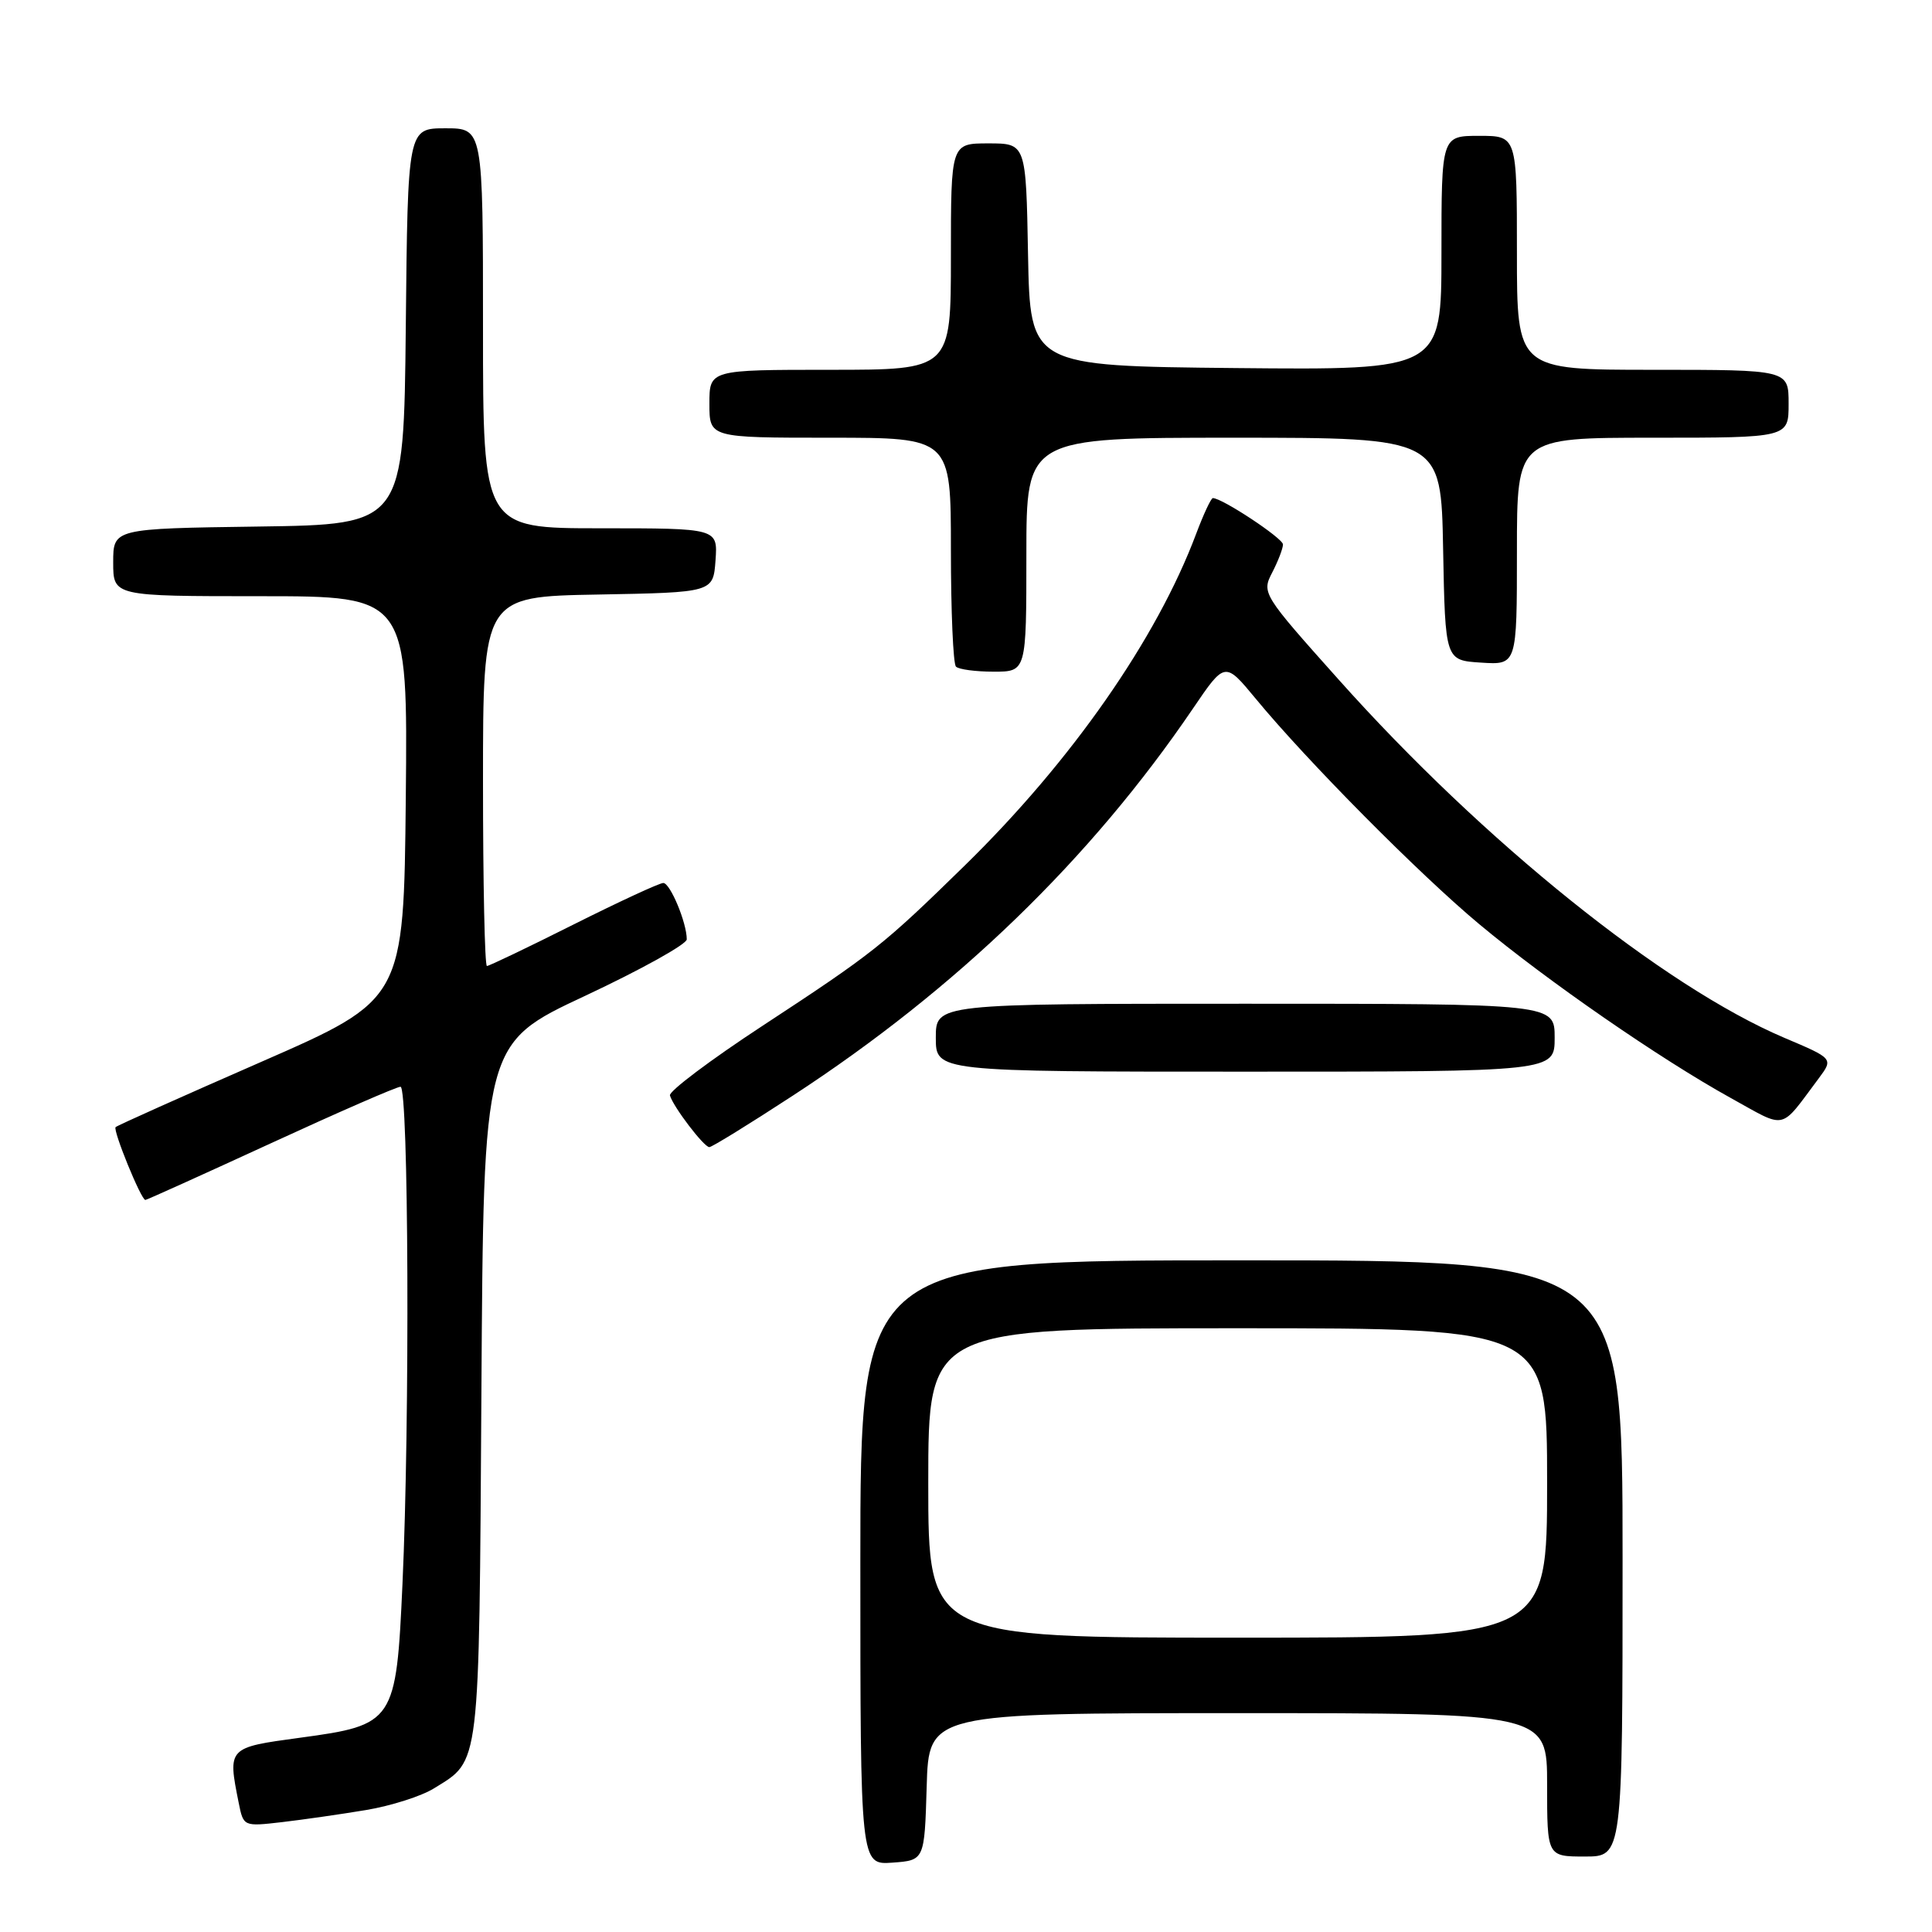 <?xml version="1.0" encoding="UTF-8" standalone="no"?>
<!DOCTYPE svg PUBLIC "-//W3C//DTD SVG 1.1//EN" "http://www.w3.org/Graphics/SVG/1.1/DTD/svg11.dtd" >
<svg xmlns="http://www.w3.org/2000/svg" xmlns:xlink="http://www.w3.org/1999/xlink" version="1.1" viewBox="0 0 256 256">
 <g >
 <path fill="currentColor"
d=" M 122.79 236.75 C 123.07 227.00 123.07 227.00 164.04 227.00 C 205.00 227.00 205.00 227.00 205.00 236.50 C 205.00 246.00 205.00 246.00 210.00 246.00 C 215.00 246.00 215.00 246.00 215.00 206.50 C 215.00 167.00 215.00 167.00 164.50 167.00 C 114.00 167.00 114.00 167.00 114.00 207.06 C 114.00 247.11 114.00 247.11 118.25 246.81 C 122.50 246.50 122.50 246.50 122.79 236.75 Z  M 48.50 239.84 C 51.80 239.29 55.85 238.00 57.50 236.97 C 63.67 233.15 63.47 234.80 63.79 184.38 C 64.07 138.25 64.07 138.25 77.54 131.95 C 84.94 128.48 91.00 125.11 91.00 124.47 C 91.00 122.26 88.80 117.00 87.89 117.00 C 87.38 117.00 82.03 119.48 76.00 122.50 C 69.97 125.53 64.80 128.00 64.52 128.00 C 64.23 128.00 64.00 116.99 64.00 103.53 C 64.00 79.05 64.00 79.05 79.25 78.78 C 94.50 78.50 94.50 78.50 94.81 74.25 C 95.11 70.00 95.11 70.00 79.56 70.00 C 64.00 70.00 64.00 70.00 64.00 43.50 C 64.00 17.00 64.00 17.00 59.02 17.00 C 54.03 17.00 54.03 17.00 53.77 43.25 C 53.50 69.50 53.50 69.50 34.25 69.77 C 15.00 70.04 15.00 70.04 15.00 74.52 C 15.00 79.00 15.00 79.00 34.52 79.00 C 54.03 79.00 54.03 79.00 53.77 105.72 C 53.50 132.44 53.50 132.44 34.60 140.71 C 24.20 145.26 15.52 149.14 15.32 149.35 C 14.92 149.74 18.70 159.00 19.26 159.00 C 19.44 159.00 26.91 155.62 35.87 151.50 C 44.82 147.38 52.56 144.00 53.07 144.00 C 54.15 144.00 54.32 188.25 53.33 209.88 C 52.50 228.21 52.26 228.57 39.75 230.26 C 30.16 231.56 30.16 231.55 31.63 238.89 C 32.26 242.03 32.27 242.03 37.38 241.44 C 40.20 241.11 45.20 240.39 48.50 239.84 Z  M 105.05 145.18 C 126.77 131.02 144.54 113.82 158.09 93.86 C 162.31 87.65 162.31 87.65 166.38 92.57 C 173.18 100.82 188.07 115.84 196.00 122.45 C 205.04 129.99 220.01 140.33 229.30 145.47 C 236.86 149.65 235.74 149.90 240.99 142.89 C 242.94 140.27 242.94 140.27 236.42 137.51 C 220.42 130.70 196.51 111.49 177.36 90.03 C 167.27 78.74 167.17 78.57 168.58 75.85 C 169.36 74.34 170.00 72.67 170.00 72.14 C 170.00 71.33 161.95 66.00 160.71 66.00 C 160.47 66.00 159.47 68.14 158.49 70.75 C 153.27 84.66 141.98 100.85 127.85 114.67 C 116.98 125.30 115.76 126.27 101.00 135.95 C 94.12 140.46 88.62 144.60 88.77 145.15 C 89.18 146.62 93.27 152.00 93.99 152.00 C 94.33 152.00 99.31 148.93 105.05 145.18 Z  M 206.00 137.50 C 206.00 133.00 206.00 133.00 165.00 133.00 C 124.00 133.00 124.00 133.00 124.00 137.50 C 124.00 142.00 124.00 142.00 165.00 142.00 C 206.00 142.00 206.00 142.00 206.00 137.50 Z  M 136.00 73.50 C 136.00 58.00 136.00 58.00 163.47 58.00 C 190.95 58.00 190.95 58.00 191.22 72.75 C 191.50 87.50 191.50 87.50 196.25 87.80 C 201.00 88.11 201.00 88.11 201.00 73.05 C 201.00 58.00 201.00 58.00 219.00 58.00 C 237.00 58.00 237.00 58.00 237.00 53.50 C 237.00 49.00 237.00 49.00 219.00 49.00 C 201.00 49.00 201.00 49.00 201.00 33.50 C 201.00 18.00 201.00 18.00 196.00 18.00 C 191.00 18.00 191.00 18.00 191.00 33.52 C 191.00 49.03 191.00 49.03 163.75 48.77 C 136.50 48.50 136.50 48.50 136.22 33.75 C 135.95 19.00 135.95 19.00 130.97 19.00 C 126.00 19.00 126.00 19.00 126.00 34.00 C 126.00 49.00 126.00 49.00 110.00 49.00 C 94.00 49.00 94.00 49.00 94.00 53.50 C 94.00 58.00 94.00 58.00 110.00 58.00 C 126.00 58.00 126.00 58.00 126.00 72.83 C 126.00 80.99 126.30 87.97 126.67 88.33 C 127.03 88.70 129.28 89.00 131.67 89.00 C 136.00 89.00 136.00 89.00 136.00 73.50 Z  M 123.00 196.50 C 123.00 176.00 123.00 176.00 164.00 176.00 C 205.00 176.00 205.00 176.00 205.00 196.50 C 205.00 217.00 205.00 217.00 164.00 217.00 C 123.00 217.00 123.00 217.00 123.00 196.50 Z "/>
</g>
</svg>